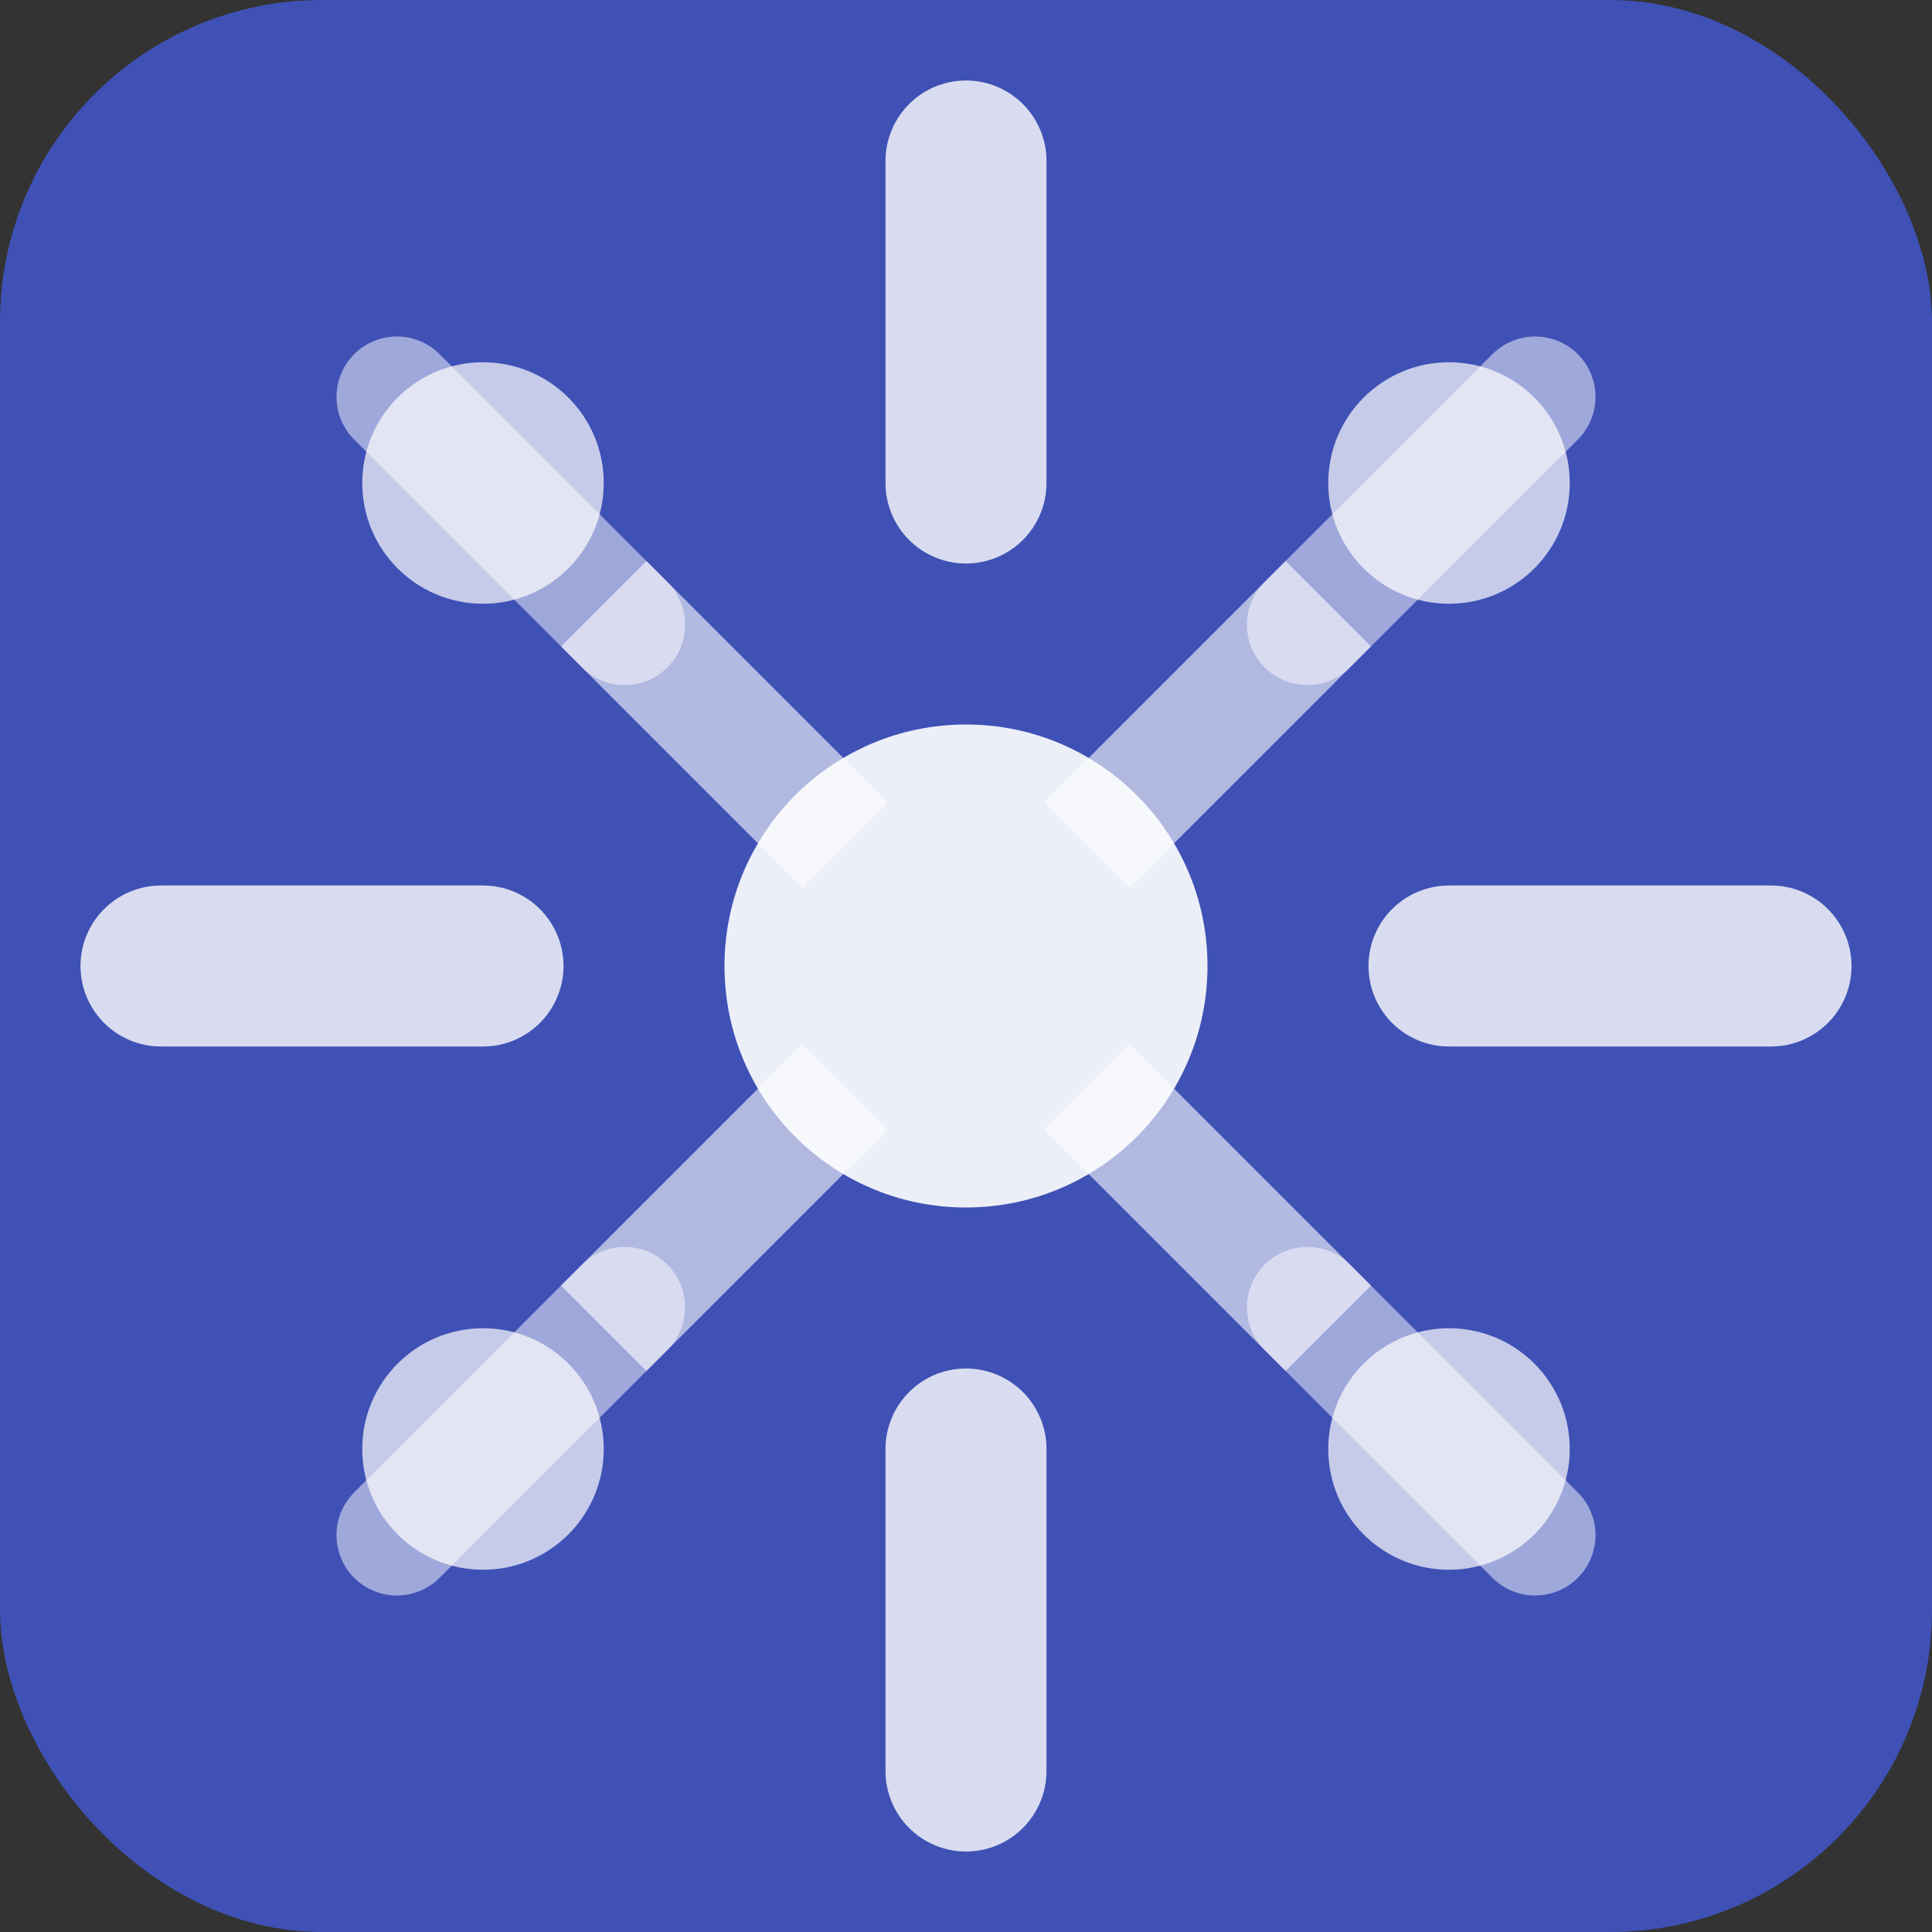 <svg width="180" height="180" viewBox="0 0 24 24" fill="none" xmlns="http://www.w3.org/2000/svg">
  <rect x="0" y="0" width="24" height="24" fill="#333333" stroke="none"/>
  <!-- Background -->
  <rect width="24" height="24" fill="#3F51B5" rx="4"/>
  
  <!-- Neural Network Core (Cortex) -->
  <circle
    cx="12"
    cy="12"
    r="3"
    fill="white"
    opacity="0.9"
  />
  
  <!-- Neural Connections -->
  <circle cx="6" cy="6" r="1.5" fill="white" opacity="0.7" />
  <circle cx="18" cy="6" r="1.5" fill="white" opacity="0.7" />
  <circle cx="6" cy="18" r="1.5" fill="white" opacity="0.7" />
  <circle cx="18" cy="18" r="1.5" fill="white" opacity="0.7" />
  
  <!-- Connection Lines -->
  <line x1="7.5" y1="7.5" x2="10.5" y2="10.5" stroke="white" stroke-width="1.5" opacity="0.6" />
  <line x1="16.5" y1="7.5" x2="13.5" y2="10.5" stroke="white" stroke-width="1.5" opacity="0.6" />
  <line x1="7.5" y1="16.5" x2="10.5" y2="13.5" stroke="white" stroke-width="1.5" opacity="0.6" />
  <line x1="16.5" y1="16.5" x2="13.5" y2="13.5" stroke="white" stroke-width="1.5" opacity="0.6" />
  
  <!-- Data Extraction Rays (Crawler) -->
  <path
    d="M12 2 L12 6"
    stroke="white"
    stroke-width="2"
    stroke-linecap="round"
    opacity="0.8"
  />
  <path
    d="M12 18 L12 22"
    stroke="white"
    stroke-width="2"
    stroke-linecap="round"
    opacity="0.8"
  />
  <path
    d="M2 12 L6 12"
    stroke="white"
    stroke-width="2"
    stroke-linecap="round"
    opacity="0.8"
  />
  <path
    d="M18 12 L22 12"
    stroke="white"
    stroke-width="2"
    stroke-linecap="round"
    opacity="0.8"
  />
  
  <!-- Diagonal Data Streams -->
  <path
    d="M4.93 4.93 L7.76 7.76"
    stroke="white"
    stroke-width="1.5"
    stroke-linecap="round"
    opacity="0.5"
  />
  <path
    d="M16.24 7.76 L19.07 4.93"
    stroke="white"
    stroke-width="1.5"
    stroke-linecap="round"
    opacity="0.5"
  />
  <path
    d="M7.76 16.24 L4.93 19.07"
    stroke="white"
    stroke-width="1.5"
    stroke-linecap="round"
    opacity="0.5"
  />
  <path
    d="M16.24 16.24 L19.07 19.07"
    stroke="white"
    stroke-width="1.5"
    stroke-linecap="round"
    opacity="0.5"
  />
</svg>
